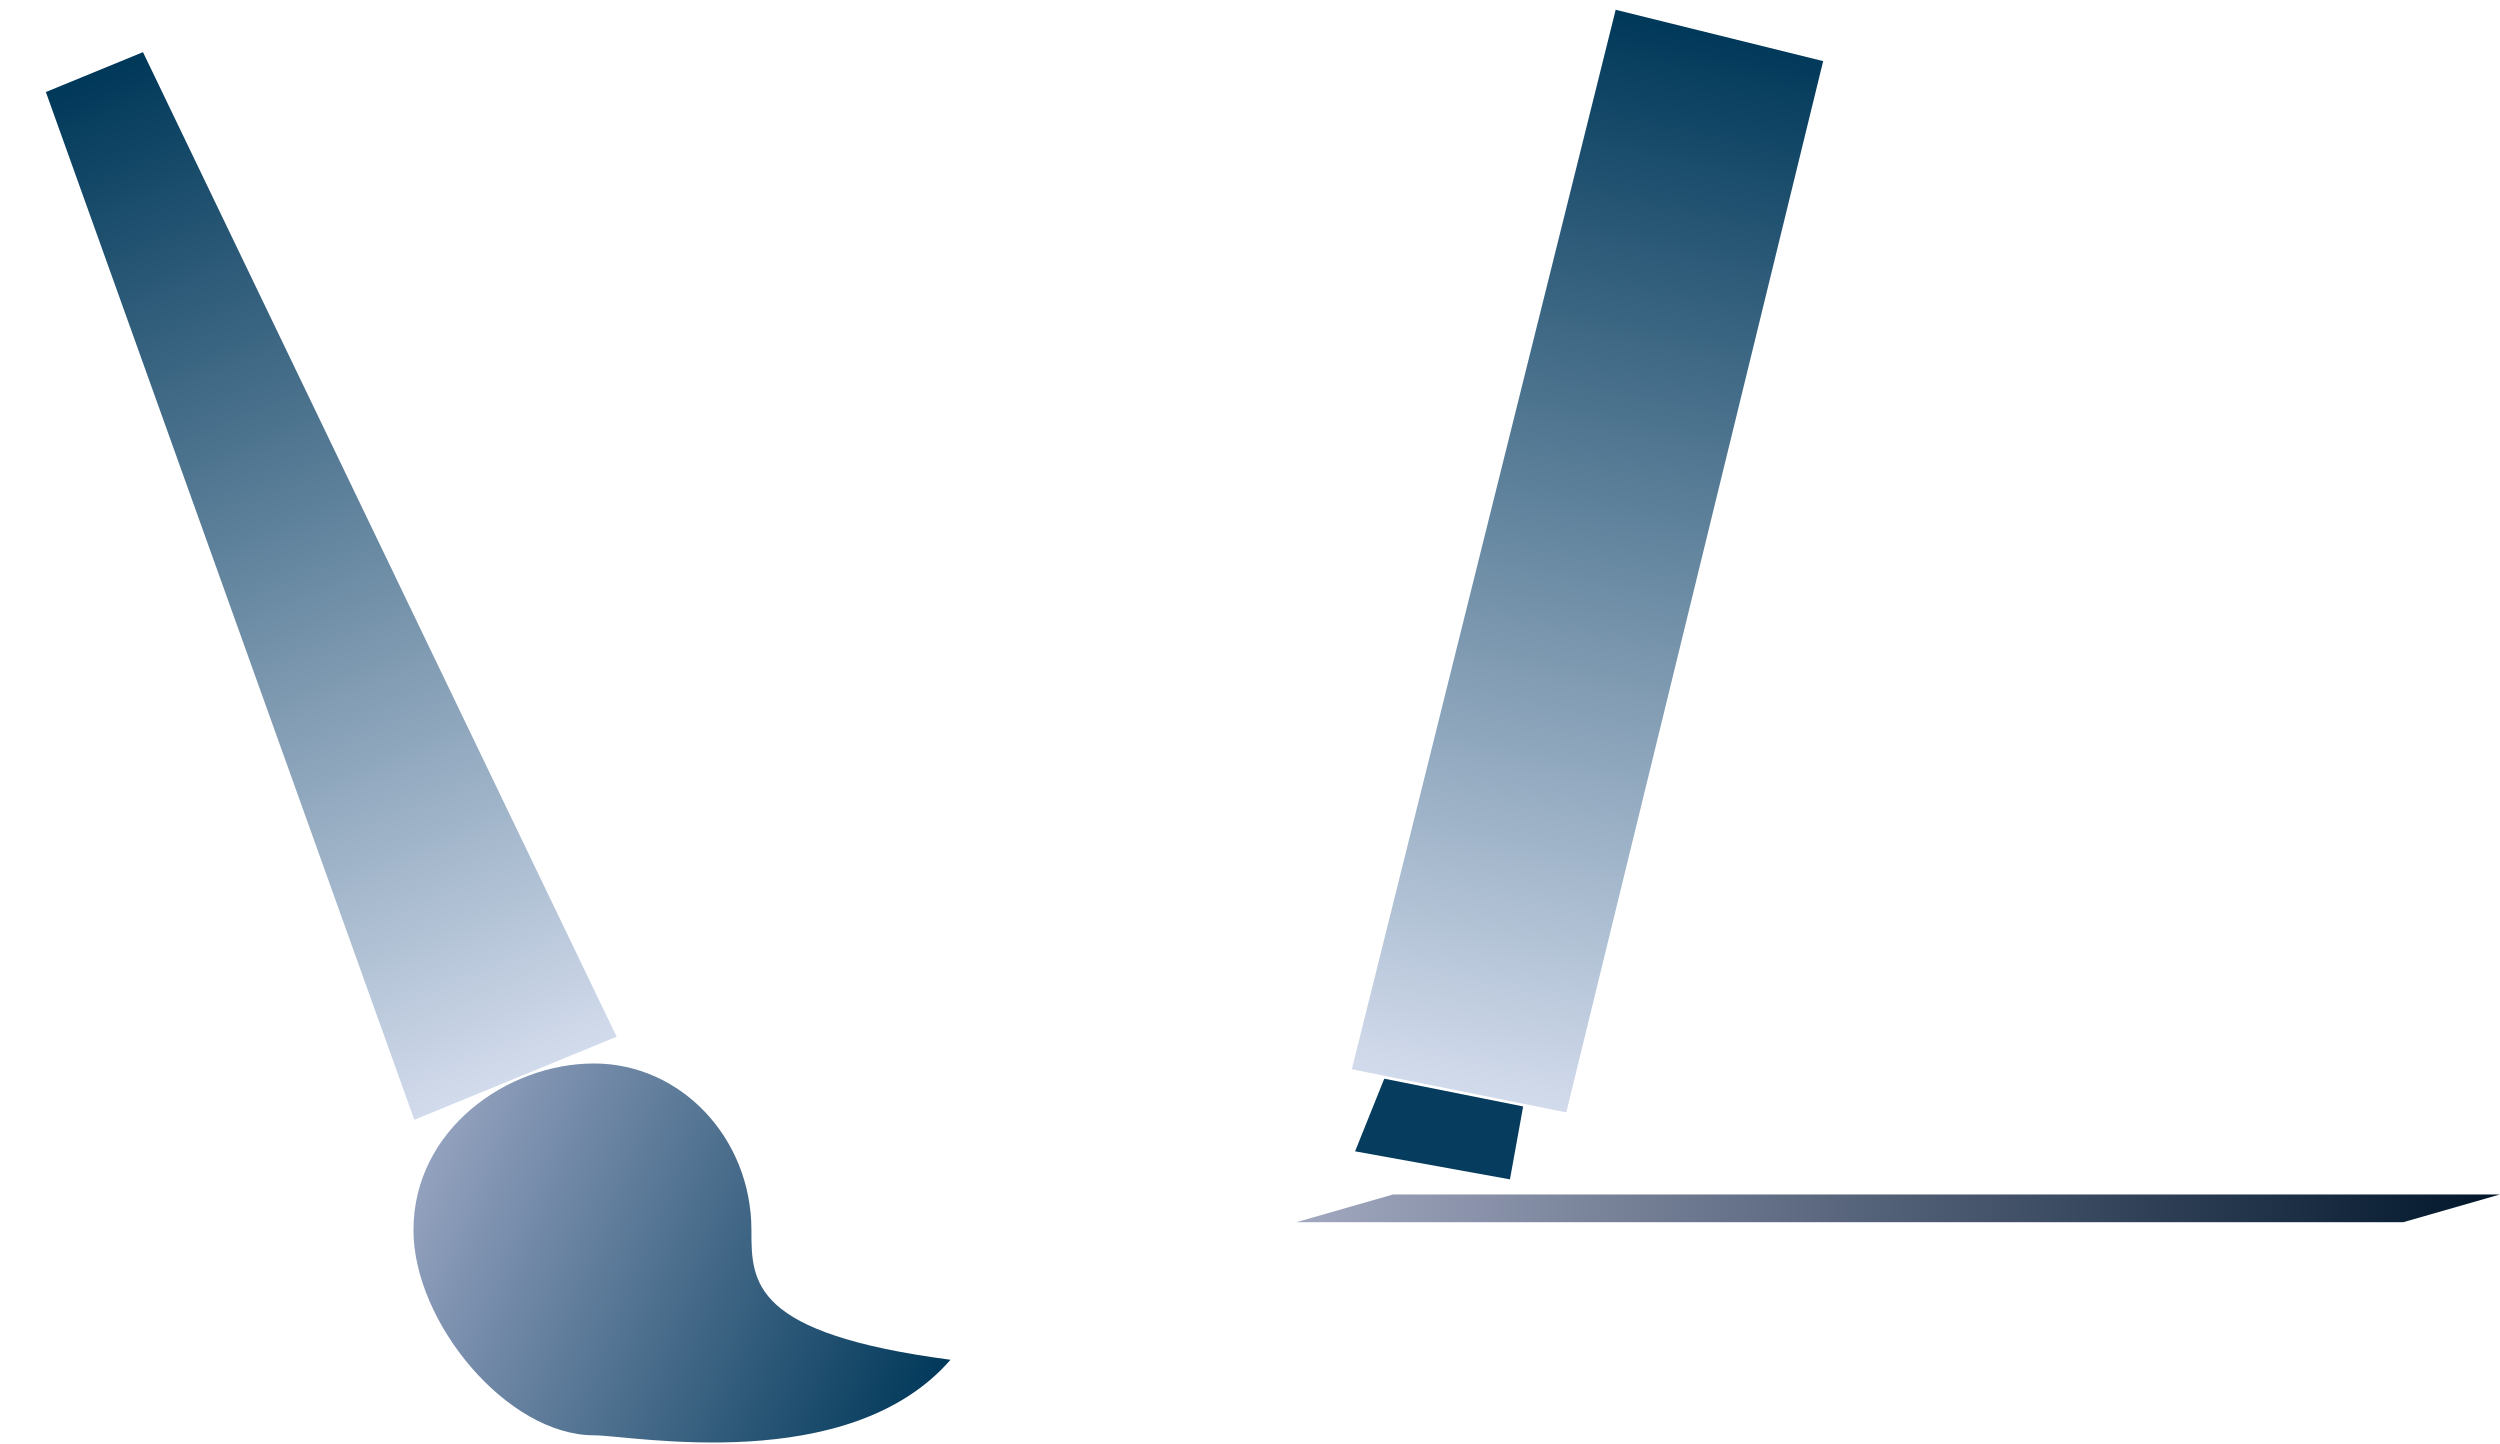 <svg width="270" height="156" viewBox="0 0 270 156" fill="none" xmlns="http://www.w3.org/2000/svg">
<path d="M4.953 9.939L15.442 5.632L66.597 111.966L44.746 120.939L4.953 9.939Z" fill="url(#paint0_linear_102_45)"/>
<path d="M174.493 1.057L196.902 6.601L169.158 120.141L146 115.479L174.493 1.057Z" fill="url(#paint1_linear_102_45)"/>
<path d="M81.154 132.856C81.154 138.51 81.154 144.013 102.654 146.856C91.654 159.513 68.202 155.013 64.154 155.013C54.765 155.013 44.654 142.797 44.654 132.856C44.654 122.013 54.765 114.856 64.154 114.856C73.543 114.856 81.154 122.915 81.154 132.856Z" fill="url(#paint2_linear_102_45)"/>
<path d="M149.5 116.5L164.5 119.5L163.075 127.372L146.347 124.343L149.5 116.5Z" fill="#063C5D"/>
<path d="M150.46 129H270L259.54 132H140L150.46 129Z" fill="url(#paint3_linear_102_45)"/>
<defs>
<linearGradient id="paint0_linear_102_45" x1="55.818" y1="116.393" x2="11.071" y2="7.427" gradientUnits="userSpaceOnUse">
<stop stop-color="#D2DBEC"/>
<stop offset="1" stop-color="#003859"/>
</linearGradient>
<linearGradient id="paint1_linear_102_45" x1="157.733" y1="117.841" x2="180.977" y2="2.362" gradientUnits="userSpaceOnUse">
<stop stop-color="#D2DBEC"/>
<stop offset="1" stop-color="#003859"/>
</linearGradient>
<linearGradient id="paint2_linear_102_45" x1="45.5" y1="126" x2="102" y2="149" gradientUnits="userSpaceOnUse">
<stop stop-color="#94A2BF"/>
<stop offset="1" stop-color="#003859"/>
</linearGradient>
<linearGradient id="paint3_linear_102_45" x1="140" y1="130.5" x2="270" y2="130.5" gradientUnits="userSpaceOnUse">
<stop stop-color="#A1A8C0"/>
<stop offset="1" stop-color="#01162B"/>
</linearGradient>
</defs>
</svg>
